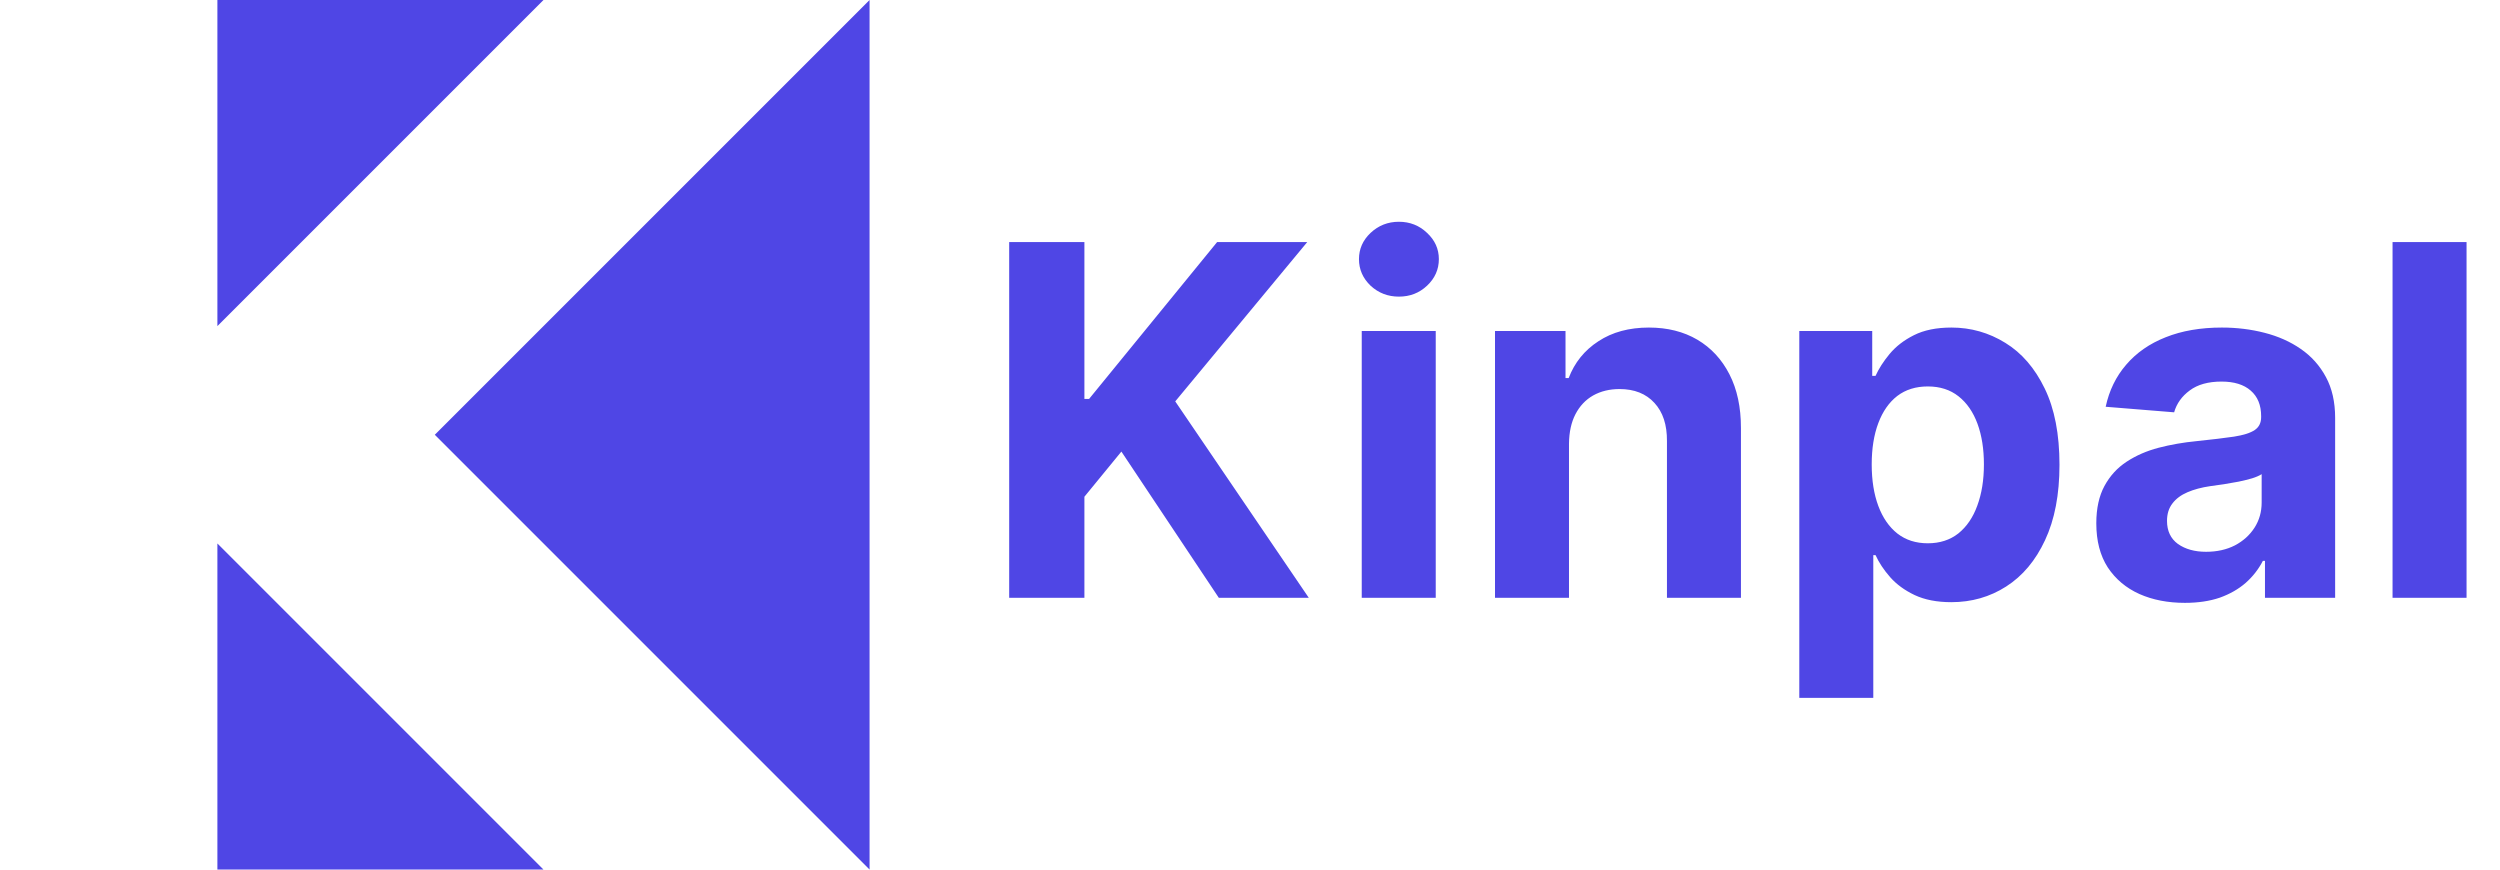 <svg xmlns="http://www.w3.org/2000/svg" width="92" height="32" viewBox="0 0 92 32">
<path d="M16 16L32 0V32L16 16Z" fill="#4F46E5"/>
<path d="M24 -4L8 12V-20L24 -4Z" fill="#4F46E5"/>
<path d="M24 36L8 52V20L24 36Z" fill="#4F46E5"/>
<path d="M37.138 22V8.909H39.906V14.681H40.078L44.789 8.909H48.106L43.249 14.771L48.164 22H44.853L41.267 16.618L39.906 18.28V22H37.138ZM50.112 22V12.182H52.835V22H50.112ZM51.48 10.916C51.075 10.916 50.728 10.782 50.438 10.514C50.153 10.241 50.01 9.915 50.01 9.536C50.01 9.161 50.153 8.839 50.438 8.57C50.728 8.298 51.075 8.161 51.48 8.161C51.885 8.161 52.23 8.298 52.515 8.57C52.805 8.839 52.95 9.161 52.95 9.536C52.95 9.915 52.805 10.241 52.515 10.514C52.23 10.782 51.885 10.916 51.48 10.916ZM57.739 16.324V22H55.016V12.182H57.611V13.914H57.727C57.944 13.343 58.308 12.891 58.82 12.559C59.331 12.222 59.951 12.054 60.68 12.054C61.361 12.054 61.956 12.203 62.463 12.501C62.97 12.8 63.364 13.226 63.646 13.78C63.927 14.329 64.067 14.986 64.067 15.749V22H61.344V16.234C61.349 15.633 61.195 15.165 60.884 14.828C60.573 14.487 60.145 14.317 59.599 14.317C59.233 14.317 58.909 14.396 58.628 14.553C58.351 14.711 58.133 14.941 57.976 15.244C57.822 15.542 57.744 15.902 57.739 16.324ZM66.214 25.682V12.182H68.898V13.831H69.02C69.139 13.567 69.312 13.298 69.537 13.026C69.768 12.749 70.066 12.518 70.432 12.335C70.803 12.148 71.263 12.054 71.813 12.054C72.529 12.054 73.189 12.242 73.795 12.617C74.4 12.987 74.883 13.548 75.246 14.298C75.608 15.043 75.789 15.979 75.789 17.104C75.789 18.199 75.612 19.124 75.258 19.878C74.909 20.628 74.432 21.197 73.826 21.584C73.226 21.968 72.552 22.16 71.807 22.16C71.278 22.16 70.829 22.072 70.458 21.898C70.091 21.723 69.791 21.504 69.557 21.239C69.322 20.971 69.143 20.7 69.02 20.428H68.937V25.682H66.214ZM68.879 17.091C68.879 17.675 68.96 18.184 69.122 18.619C69.284 19.053 69.518 19.392 69.825 19.635C70.132 19.874 70.505 19.993 70.944 19.993C71.387 19.993 71.762 19.871 72.069 19.629C72.376 19.381 72.608 19.041 72.765 18.606C72.927 18.167 73.008 17.662 73.008 17.091C73.008 16.524 72.93 16.026 72.772 15.595C72.614 15.165 72.382 14.828 72.075 14.585C71.768 14.342 71.391 14.221 70.944 14.221C70.501 14.221 70.126 14.338 69.819 14.572C69.516 14.807 69.284 15.139 69.122 15.57C68.96 16 68.879 16.507 68.879 17.091ZM80.404 22.185C79.778 22.185 79.219 22.077 78.729 21.859C78.239 21.638 77.851 21.312 77.566 20.881C77.285 20.447 77.144 19.905 77.144 19.258C77.144 18.712 77.244 18.254 77.444 17.884C77.645 17.513 77.917 17.215 78.263 16.989C78.608 16.763 79 16.592 79.439 16.477C79.882 16.362 80.346 16.281 80.832 16.234C81.403 16.175 81.864 16.119 82.213 16.068C82.562 16.013 82.816 15.932 82.974 15.825C83.131 15.719 83.21 15.561 83.21 15.352V15.314C83.21 14.909 83.082 14.596 82.826 14.374C82.575 14.153 82.217 14.042 81.753 14.042C81.263 14.042 80.873 14.151 80.583 14.368C80.293 14.581 80.101 14.849 80.008 15.173L77.489 14.969C77.617 14.372 77.868 13.857 78.243 13.422C78.618 12.983 79.102 12.646 79.694 12.412C80.291 12.173 80.981 12.054 81.765 12.054C82.311 12.054 82.833 12.118 83.332 12.246C83.834 12.374 84.28 12.572 84.667 12.84C85.059 13.109 85.368 13.454 85.594 13.876C85.82 14.293 85.933 14.794 85.933 15.378V22H83.351V20.639H83.274C83.116 20.945 82.905 21.216 82.641 21.45C82.377 21.68 82.059 21.861 81.689 21.994C81.318 22.121 80.89 22.185 80.404 22.185ZM81.184 20.306C81.584 20.306 81.938 20.227 82.245 20.07C82.552 19.908 82.792 19.69 82.967 19.418C83.142 19.145 83.229 18.836 83.229 18.491V17.449C83.144 17.504 83.027 17.555 82.878 17.602C82.733 17.645 82.569 17.685 82.385 17.724C82.202 17.758 82.019 17.79 81.836 17.82C81.653 17.845 81.486 17.869 81.337 17.89C81.018 17.937 80.739 18.011 80.5 18.114C80.261 18.216 80.076 18.354 79.944 18.529C79.812 18.7 79.746 18.913 79.746 19.168C79.746 19.539 79.88 19.822 80.148 20.018C80.421 20.21 80.766 20.306 81.184 20.306ZM90.769 8.909V22H88.046V8.909H90.769Z" fill="#4F46E5"/>
</svg>